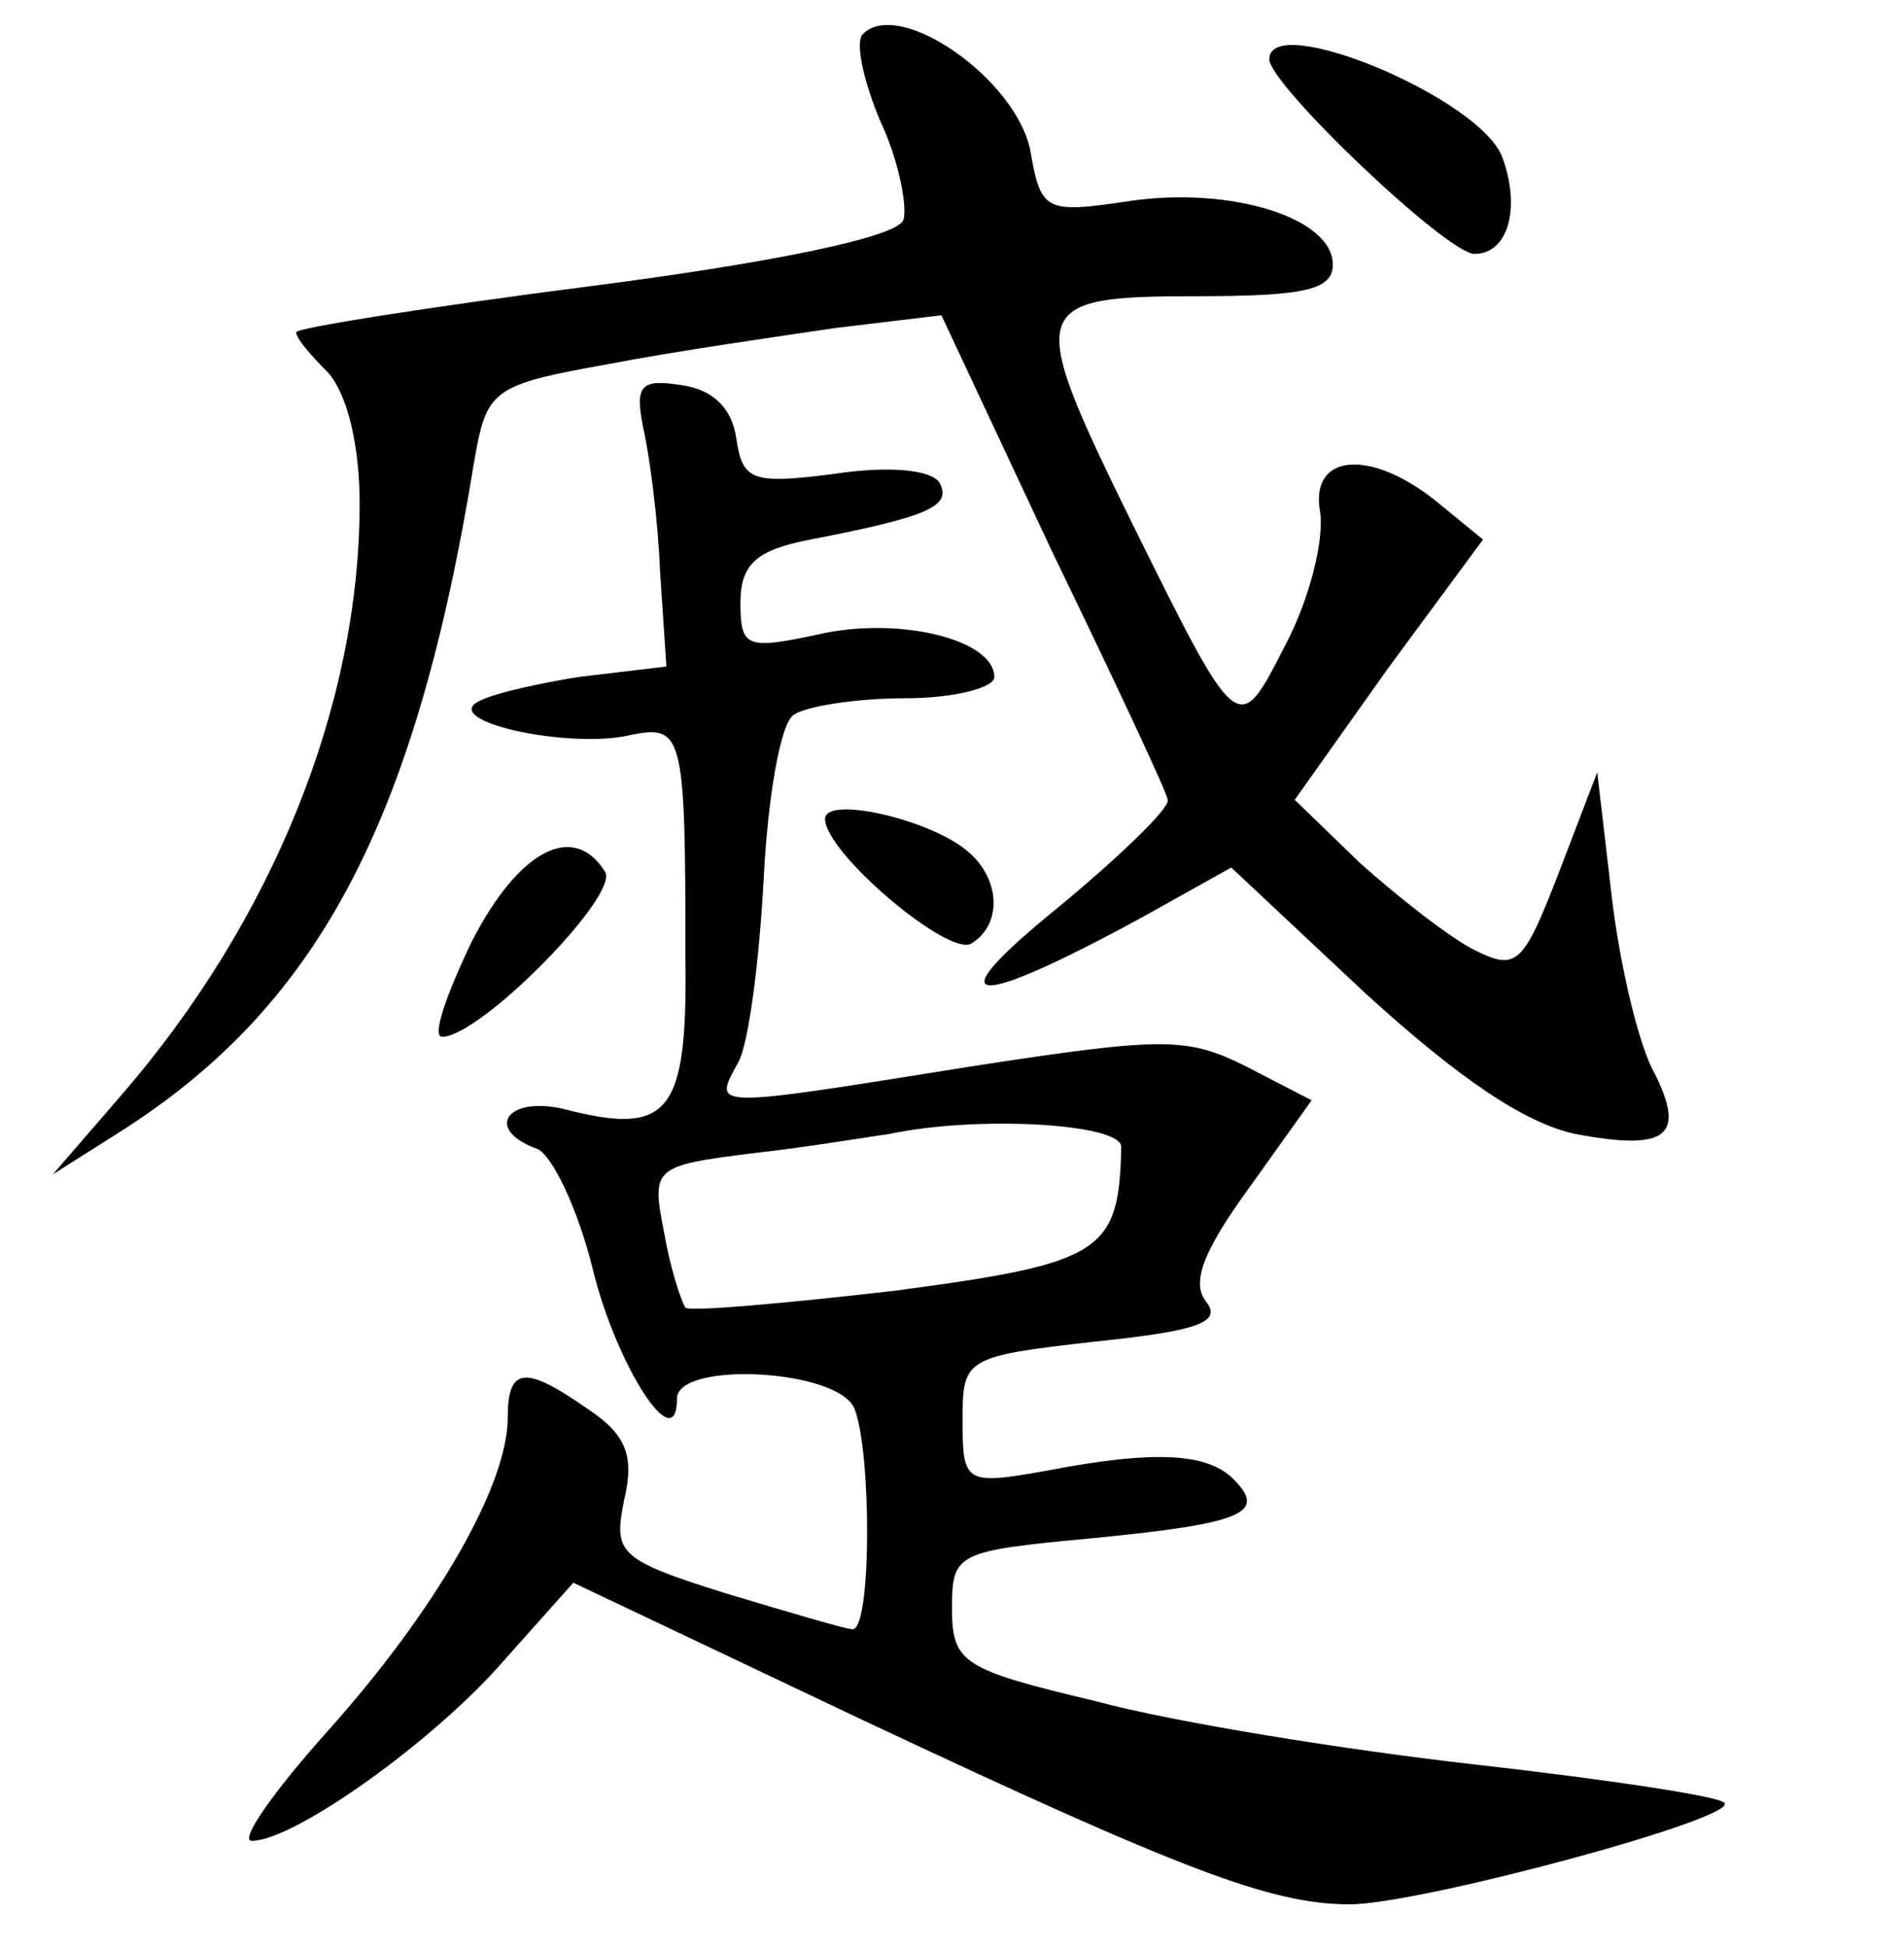 <?xml version="1.0" standalone="no"?>
<!DOCTYPE svg PUBLIC "-//W3C//DTD SVG 20010904//EN"
 "http://www.w3.org/TR/2001/REC-SVG-20010904/DTD/svg10.dtd">
<svg version="1.0" xmlns="http://www.w3.org/2000/svg"
 width="90pt" height="92pt" viewBox="0 0 90 92"
 preserveAspectRatio="xMidYMid meet">
<g transform="translate(0,92) scale(0.1,-0.1)"
fill="#000000" stroke="none">
<path d="M408 904 c-4 -3 0 -22 8 -41 9 -19 13 -41 11 -47 -3 -8 -61 -20 -146
-31 -78 -10 -141 -20 -141 -22 0 -3 7 -11 15 -19 9 -10 15 -34 15 -62 0 -95
-41 -197 -113 -280 l-32 -37 30 19 c94 59 141 145 169 317 6 35 8 37 64 47 31
6 80 13 107 17 l50 6 52 -111 c29 -60 54 -113 55 -118 1 -4 -23 -27 -52 -51
-58 -47 -42 -49 39 -5 l43 24 64 -60 c44 -40 75 -61 99 -66 43 -8 52 -1 37 29
-7 12 -16 49 -20 82 l-7 60 -18 -47 c-17 -44 -20 -47 -40 -37 -12 6 -36 25
-54 41 l-31 30 44 62 45 61 -22 18 c-31 25 -60 23 -55 -5 2 -13 -5 -41 -16
-62 -23 -45 -22 -46 -74 59 -49 100 -48 105 31 105 52 0 65 3 65 15 0 22 -48
37 -96 30 -40 -6 -42 -5 -47 24 -7 34 -62 72 -79 55z"/>
<path d="M600 892 c0 -12 84 -92 97 -92 16 0 22 22 13 46 -11 28 -110 69 -110
46z"/>
<path d="M304 718 c3 -13 7 -43 8 -68 l3 -45 -42 -5 c-24 -4 -45 -9 -49 -13
-9 -9 43 -20 71 -15 28 6 29 5 29 -105 1 -74 -8 -84 -58 -71 -27 6 -37 -10
-12 -19 7 -3 19 -28 26 -56 11 -46 40 -91 40 -62 0 18 77 14 84 -5 8 -21 8
-104 -1 -104 -3 0 -30 8 -60 17 -51 16 -53 19 -48 44 5 21 1 31 -17 43 -30 21
-38 20 -38 -4 0 -32 -34 -91 -85 -148 -26 -29 -42 -52 -36 -52 20 0 86 47 119
85 l33 37 137 -65 c151 -71 193 -87 230 -87 33 0 185 41 177 48 -2 3 -55 11
-117 18 -62 7 -143 20 -180 30 -63 15 -68 18 -68 44 0 26 2 27 66 33 72 7 83
12 67 28 -12 12 -36 14 -88 4 -39 -7 -40 -6 -40 24 0 29 1 30 63 37 48 5 60 9
52 19 -7 9 -1 24 20 53 l30 42 -31 16 c-28 14 -39 14 -130 0 -125 -20 -122
-20 -110 2 5 9 10 49 12 87 2 39 8 73 14 77 5 4 29 8 53 8 23 0 42 5 42 10 0
18 -46 29 -84 20 -33 -7 -36 -6 -36 15 0 18 7 25 33 30 57 11 67 16 61 27 -4
6 -24 8 -50 4 -39 -5 -43 -3 -46 17 -2 14 -11 23 -26 25 -19 3 -22 0 -18 -20z
m226 -340 c-1 -50 -9 -55 -107 -68 -52 -6 -97 -10 -99 -8 -2 3 -7 18 -10 35
-6 31 -6 32 42 38 27 3 56 8 64 9 42 9 110 5 110 -6z"/>
<path d="M390 533 c0 -16 58 -65 69 -59 15 9 14 31 -2 44 -18 15 -67 26 -67
15z"/>
<path d="M223 475 c-12 -25 -19 -45 -14 -45 18 0 84 67 77 78 -15 24 -41 10
-63 -33z"/>
</g>
</svg>
